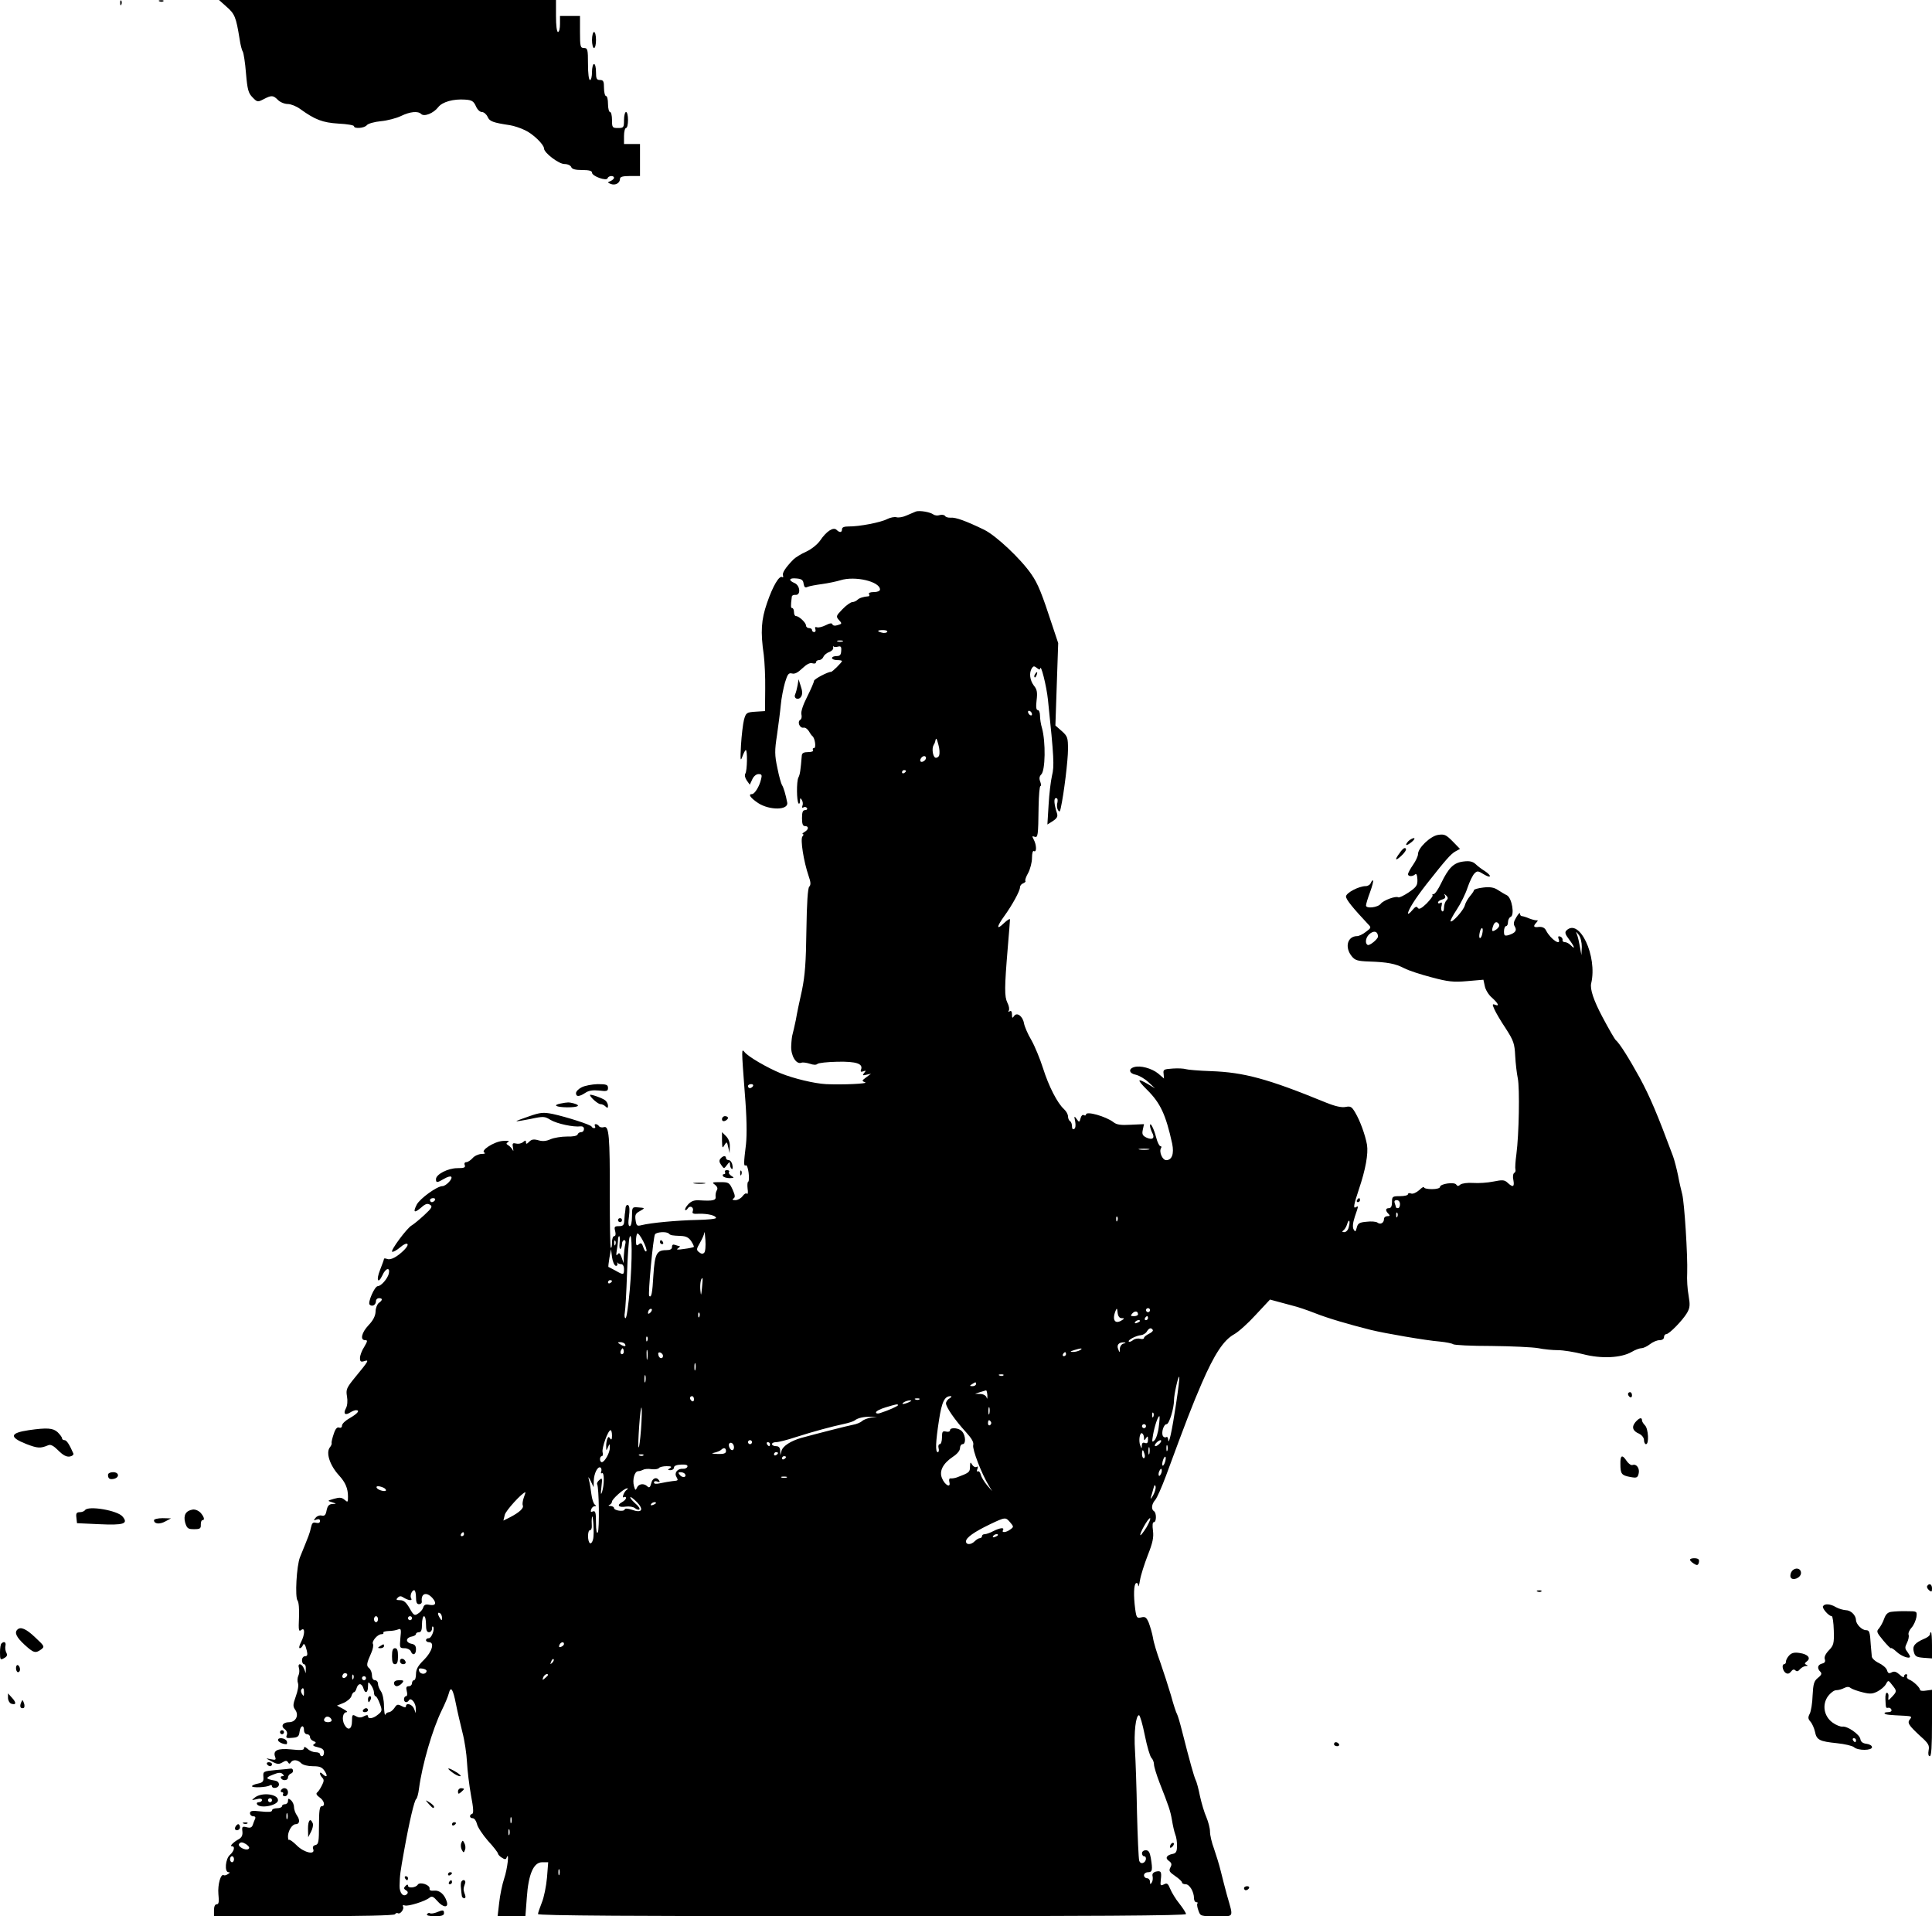 <?xml version="1.0" standalone="no"?>
<!DOCTYPE svg PUBLIC "-//W3C//DTD SVG 20010904//EN"
 "http://www.w3.org/TR/2001/REC-SVG-20010904/DTD/svg10.dtd">
<svg version="1.0" xmlns="http://www.w3.org/2000/svg"
 width="966pt" height="958pt" viewBox="0 0 966 958"
 preserveAspectRatio="xMidYMid meet">

<g transform="translate(0,958) scale(0.1,-0.1)"
fill="#000000" stroke="none">
<path d="M601 9564 c0 -11 3 -14 6 -6 3 7 2 16 -1 19 -3 4 -6 -2 -5 -13z"/>
<path d="M798 9573 c7 -3 16 -2 19 1 4 3 -2 6 -13 5 -11 0 -14 -3 -6 -6z"/>
<path d="M1132 9547 c42 -37 48 -51 66 -162 4 -28 11 -56 16 -63 4 -7 12 -56
16 -109 7 -82 12 -99 33 -120 23 -24 26 -24 55 -9 40 21 48 20 72 -4 11 -11
33 -20 49 -20 15 0 43 -11 62 -25 75 -54 112 -68 192 -73 42 -2 77 -8 77 -13
0 -14 52 -10 64 5 6 8 38 17 70 20 33 3 78 15 101 26 45 22 85 26 101 10 15
-15 62 4 85 34 21 27 76 42 134 38 34 -2 43 -8 54 -32 7 -17 20 -30 30 -30 10
0 23 -11 29 -24 10 -23 26 -29 112 -42 19 -3 53 -14 75 -25 40 -18 95 -72 95
-91 0 -22 74 -78 102 -78 16 0 31 -7 34 -15 4 -11 21 -15 55 -15 34 0 49 -4
49 -13 0 -18 73 -44 78 -28 4 13 32 15 32 2 0 -5 -8 -12 -17 -16 -17 -7 -16
-8 2 -15 22 -8 45 5 45 26 0 10 14 14 50 14 l50 0 0 80 0 80 -40 0 -40 0 0 40
c0 22 5 40 10 40 6 0 10 18 10 40 0 22 -4 40 -10 40 -5 0 -10 -18 -10 -40 0
-38 -2 -40 -30 -40 -28 0 -30 2 -30 40 0 22 -4 40 -10 40 -5 0 -10 18 -10 40
0 22 -4 40 -10 40 -5 0 -10 18 -10 40 0 33 -3 40 -20 40 -17 0 -20 7 -20 40 0
22 -4 40 -10 40 -5 0 -10 -18 -10 -40 0 -22 -4 -40 -10 -40 -6 0 -10 33 -10
80 0 73 -2 80 -20 80 -18 0 -20 7 -20 80 l0 80 -50 0 -50 0 0 -40 c0 -22 -4
-40 -10 -40 -6 0 -10 33 -10 80 l0 80 -842 0 -843 0 37 -33z"/>
<path d="M2960 9380 c0 -22 5 -40 10 -40 6 0 10 18 10 40 0 22 -4 40 -10 40
-5 0 -10 -18 -10 -40z"/>
<path d="M4580 7023 c-8 -3 -29 -12 -47 -20 -17 -8 -40 -12 -50 -9 -10 3 -31
-1 -47 -9 -32 -17 -142 -38 -193 -37 -22 0 -33 -4 -33 -14 0 -17 -12 -18 -27
-3 -16 16 -51 -7 -82 -53 -14 -20 -44 -44 -70 -56 -25 -11 -54 -29 -64 -39
-40 -41 -57 -68 -52 -80 2 -8 1 -12 -4 -8 -15 9 -47 -45 -76 -130 -29 -84 -33
-143 -16 -260 4 -33 8 -109 7 -170 l-1 -110 -47 -3 c-45 -3 -48 -5 -58 -40 -5
-20 -12 -77 -15 -127 -4 -75 -3 -85 7 -57 6 17 14 32 17 32 9 0 7 -103 -2
-117 -5 -8 -2 -22 7 -35 l15 -21 12 26 c7 16 20 27 32 27 16 0 18 -5 12 -27
-8 -35 -32 -73 -45 -73 -21 0 -8 -19 31 -45 57 -37 153 -36 145 3 -7 38 -19
78 -26 87 -4 6 -15 44 -23 85 -14 65 -14 88 -2 165 7 50 16 118 19 151 3 34
13 84 21 112 13 42 18 49 35 45 14 -4 30 5 52 26 21 20 38 29 50 25 10 -3 18
-1 18 5 0 6 7 11 15 11 9 0 18 7 22 16 3 8 16 20 29 24 13 5 22 15 20 22 -1 7
-1 10 1 7 2 -4 12 -5 22 -2 15 4 19 0 17 -21 -1 -20 -6 -26 -23 -26 -13 0 -23
-4 -23 -10 0 -5 11 -10 25 -10 14 0 25 -2 25 -5 0 -6 -49 -55 -55 -54 -15 1
-85 -36 -85 -45 0 -6 -15 -41 -34 -79 -21 -41 -32 -75 -29 -88 3 -12 1 -24 -6
-28 -16 -10 -2 -42 16 -39 9 2 20 -6 27 -17 6 -11 14 -22 18 -25 13 -10 20
-60 8 -60 -6 0 -8 -4 -5 -10 4 -6 -7 -10 -24 -10 -22 0 -31 -5 -32 -17 -6 -74
-9 -95 -17 -110 -10 -20 -9 -119 1 -130 4 -3 7 2 7 13 0 15 2 16 9 5 5 -8 7
-21 3 -29 -3 -10 -1 -13 6 -8 6 3 13 2 17 -4 3 -5 -1 -10 -9 -10 -12 0 -16
-10 -16 -40 0 -29 4 -40 15 -40 20 0 19 -17 -2 -29 -10 -6 -14 -11 -9 -11 5 0
4 -6 -2 -12 -11 -14 6 -124 31 -197 11 -31 12 -45 3 -54 -7 -8 -12 -80 -14
-217 -2 -161 -7 -226 -22 -300 -12 -52 -26 -120 -31 -150 -6 -30 -14 -62 -16
-70 -3 -8 -6 -35 -7 -60 -2 -48 25 -93 51 -83 7 3 26 0 42 -5 17 -6 32 -7 38
-1 5 5 50 10 100 11 95 2 130 -10 118 -40 -4 -10 0 -12 11 -8 14 5 15 4 5 -8
-10 -12 -8 -14 11 -9 l23 5 -24 -18 c-23 -17 -23 -18 -5 -25 18 -7 -116 -13
-196 -9 -58 3 -162 28 -226 54 -68 28 -163 83 -181 106 -16 19 -16 21 1 -205
10 -120 11 -206 6 -255 -12 -97 -12 -112 -1 -106 5 3 11 -13 14 -37 3 -23 2
-43 -2 -45 -4 -1 -5 -17 -3 -35 3 -17 1 -29 -3 -25 -5 5 -14 -1 -22 -12 -8
-11 -24 -20 -36 -20 -14 0 -18 3 -10 8 10 6 9 16 -4 45 -16 35 -20 37 -62 37
-40 0 -43 -1 -26 -13 12 -10 15 -19 9 -28 -5 -8 -7 -22 -6 -31 3 -19 -12 -23
-79 -19 -27 2 -42 -3 -58 -20 -11 -12 -18 -25 -15 -28 3 -3 9 1 13 8 11 17 32
5 25 -14 -5 -12 2 -15 32 -13 43 1 84 -9 84 -21 0 -5 -43 -9 -95 -10 -96 -2
-230 -14 -277 -26 -23 -6 -26 -3 -30 25 -4 26 0 34 21 45 28 16 28 16 -11 19
-27 2 -28 0 -28 -46 0 -28 -5 -48 -11 -48 -7 0 -9 16 -4 49 4 31 3 51 -4 56
-6 3 -12 -2 -13 -12 -1 -10 -2 -25 -4 -33 -1 -8 -2 -25 -3 -37 -1 -18 -7 -23
-26 -23 -22 0 -25 -3 -19 -25 4 -15 2 -25 -5 -25 -6 0 -11 -14 -11 -32 0 -17
-2 -29 -6 -26 -3 3 -5 120 -5 259 1 300 -4 352 -29 344 -10 -3 -21 -1 -25 5
-3 5 -11 10 -16 10 -6 0 -7 -4 -4 -10 3 -5 2 -10 -4 -10 -5 0 -11 3 -13 8 -4
9 -125 48 -195 63 -46 9 -61 8 -118 -12 -36 -12 -64 -23 -63 -24 2 -2 34 4 71
11 65 14 71 13 100 -5 32 -19 116 -37 150 -32 10 1 17 -4 17 -13 0 -9 -6 -16
-14 -16 -8 0 -16 -5 -18 -12 -3 -7 -24 -11 -54 -10 -27 0 -63 -6 -80 -13 -22
-10 -40 -12 -61 -6 -24 7 -35 5 -47 -7 -12 -12 -16 -13 -16 -3 0 11 -3 11 -15
1 -8 -7 -24 -10 -35 -7 -17 4 -19 1 -15 -21 3 -15 2 -20 -1 -12 -4 8 -14 19
-22 24 -12 7 -12 10 -1 17 9 5 -2 7 -28 5 -45 -4 -114 -50 -90 -59 6 -3 0 -6
-16 -6 -15 -1 -35 -10 -44 -21 -10 -11 -24 -20 -31 -20 -8 0 -12 -6 -8 -15 4
-12 -3 -15 -37 -15 -47 0 -107 -31 -107 -55 0 -19 5 -19 41 2 15 9 31 14 35
10 10 -9 -26 -47 -44 -47 -27 0 -112 -62 -128 -92 -20 -39 -13 -45 22 -15 21
19 32 22 44 14 14 -8 10 -16 -29 -52 -25 -23 -53 -46 -62 -51 -24 -13 -109
-128 -98 -132 5 -2 24 8 41 23 35 30 51 18 19 -14 -34 -34 -67 -52 -85 -45 -9
3 -16 4 -16 0 0 -3 -9 -28 -20 -56 -20 -50 -10 -72 12 -26 16 37 40 43 32 8
-7 -26 -39 -62 -55 -62 -16 0 -51 -82 -41 -92 13 -13 32 -2 32 18 0 8 7 14 15
14 19 0 19 -10 -1 -24 -8 -6 -16 -26 -16 -43 -1 -22 -12 -44 -35 -68 -35 -37
-44 -75 -17 -75 13 0 12 -5 -5 -34 -12 -18 -21 -43 -21 -55 0 -18 4 -21 21
-16 27 9 22 1 -44 -79 -44 -54 -48 -62 -42 -97 4 -22 2 -46 -5 -59 -15 -27 -5
-38 20 -22 11 7 24 12 30 12 22 0 8 -17 -30 -39 -22 -12 -40 -29 -40 -38 0 -9
-6 -13 -14 -10 -10 4 -19 -6 -27 -31 -7 -20 -12 -41 -11 -46 2 -4 -2 -14 -8
-21 -22 -27 -1 -91 46 -142 31 -34 44 -64 44 -105 0 -29 -1 -30 -17 -16 -14
12 -25 13 -53 5 -34 -10 -34 -10 -10 -17 24 -8 24 -8 2 -9 -17 -1 -24 -9 -29
-32 -4 -23 -10 -29 -24 -26 -10 3 -24 -2 -31 -11 -11 -13 -10 -15 4 -9 12 4
18 2 18 -7 0 -9 -7 -12 -20 -9 -15 4 -20 -1 -25 -23 -7 -32 -8 -33 -55 -149
-17 -42 -26 -201 -12 -217 6 -8 9 -44 7 -86 -3 -62 -1 -71 11 -61 20 16 19
-22 -1 -61 -9 -17 -11 -30 -6 -30 5 0 11 6 14 12 6 17 13 9 21 -24 5 -21 3
-28 -9 -28 -8 0 -15 -9 -15 -20 0 -11 5 -20 10 -20 6 0 10 -10 9 -22 l0 -23
-9 23 c-11 27 -34 30 -25 2 3 -10 2 -27 -3 -37 -5 -10 -6 -27 -2 -38 4 -11 -1
-39 -11 -66 -15 -42 -15 -50 -2 -68 19 -28 1 -61 -32 -61 -31 0 -43 -20 -21
-35 10 -8 14 -19 10 -29 -6 -15 -1 -17 27 -14 29 2 34 7 37 31 4 31 22 37 22
7 0 -11 7 -20 15 -20 8 0 15 -6 15 -14 0 -8 8 -17 17 -20 14 -6 15 -9 4 -15
-10 -6 -5 -11 18 -16 22 -5 31 -12 31 -26 0 -10 -4 -19 -10 -19 -5 0 -10 5
-10 10 0 6 -10 10 -22 10 -12 0 -30 7 -40 17 -13 11 -18 12 -18 3 0 -10 -15
-11 -64 -6 -68 7 -93 -5 -80 -38 5 -14 2 -16 -22 -11 -28 6 -28 6 5 -11 27
-15 36 -15 53 -5 16 10 22 10 28 1 5 -9 9 -9 14 -1 10 16 35 14 52 -4 9 -9 34
-15 59 -15 35 0 46 -5 59 -25 17 -26 9 -34 -12 -13 -7 7 -12 8 -12 2 0 -5 5
-15 12 -22 9 -9 8 -18 -3 -39 -8 -16 -18 -31 -24 -35 -6 -5 -1 -14 12 -23 25
-17 31 -45 11 -45 -10 0 -13 -26 -13 -94 0 -82 -2 -96 -17 -100 -12 -2 -16
-10 -12 -20 12 -31 -45 -19 -82 18 -18 18 -36 31 -39 28 -3 -3 -5 6 -5 19 1
27 21 59 38 59 20 0 23 20 8 42 -9 12 -16 32 -16 44 0 12 -7 27 -15 34 -12 10
-15 10 -15 -4 0 -9 -7 -16 -15 -16 -8 0 -15 -4 -15 -10 0 -5 -11 -10 -25 -10
-14 0 -25 -5 -25 -11 0 -8 -18 -9 -55 -5 -45 5 -55 3 -55 -9 0 -8 7 -15 16
-15 9 0 13 -5 10 -12 -3 -7 -9 -21 -12 -31 -5 -14 -13 -17 -31 -12 -21 5 -24
3 -21 -21 2 -18 -3 -30 -17 -38 -29 -16 -48 -36 -36 -36 18 0 12 -24 -9 -43
-23 -19 -29 -87 -7 -87 8 0 7 -3 -3 -9 -8 -6 -17 -8 -21 -6 -15 10 -31 -46
-27 -94 4 -39 2 -51 -8 -51 -9 0 -14 -11 -14 -30 l0 -30 449 0 c294 0 452 4
456 10 4 6 10 8 15 5 11 -7 33 22 25 34 -3 6 0 8 9 5 16 -6 103 21 124 39 11
9 19 6 38 -16 29 -34 58 -37 48 -4 -11 36 -36 58 -63 55 -17 -2 -25 2 -23 10
3 19 -49 36 -59 20 -10 -16 -49 -19 -49 -5 0 7 -5 6 -12 -1 -10 -10 -10 -15 2
-22 10 -6 11 -13 5 -19 -18 -18 -38 5 -37 41 1 53 3 67 23 178 26 145 51 250
60 256 4 2 11 26 14 52 16 120 67 296 114 392 15 30 31 68 35 84 10 39 21 23
36 -54 7 -36 22 -99 32 -140 11 -41 21 -109 23 -150 2 -41 11 -115 20 -165 12
-63 14 -90 6 -93 -16 -5 -14 -22 3 -22 8 0 17 -13 21 -29 3 -15 28 -53 55 -84
28 -30 50 -59 50 -64 0 -4 9 -14 19 -20 15 -10 21 -10 24 0 15 36 4 -58 -12
-104 -10 -30 -21 -84 -25 -121 l-8 -68 70 0 69 0 7 92 c8 119 34 178 77 178
l30 0 -6 -77 c-4 -43 -15 -99 -26 -125 -10 -26 -19 -51 -19 -57 0 -8 481 -11
1620 -11 1155 0 1620 3 1620 11 0 6 -15 29 -33 52 -19 23 -39 57 -46 74 -11
27 -16 31 -32 22 -17 -8 -18 -6 -15 23 5 41 1 47 -25 41 -14 -4 -19 -12 -16
-23 2 -10 1 -24 -4 -31 -7 -11 -9 -10 -9 4 0 9 -7 17 -15 17 -8 0 -15 7 -15
15 0 8 9 15 20 15 22 0 24 11 14 72 -5 28 -11 38 -25 38 -11 0 -19 -7 -19 -15
0 -8 5 -15 10 -15 15 0 12 -27 -4 -33 -9 -4 -17 1 -20 11 -3 10 -8 118 -11
240 -2 123 -7 262 -10 310 -6 91 4 177 20 177 5 0 18 -45 29 -100 11 -55 26
-106 33 -113 7 -7 13 -22 13 -33 0 -11 13 -53 28 -92 46 -117 54 -140 62 -187
4 -25 11 -56 16 -70 6 -14 10 -41 9 -60 0 -26 -5 -35 -20 -38 -32 -6 -41 -21
-21 -35 15 -11 16 -18 8 -33 -9 -17 -5 -23 24 -43 19 -13 34 -27 34 -32 0 -5
8 -9 18 -9 20 0 42 -38 42 -70 0 -11 5 -20 12 -20 6 0 9 -3 5 -6 -3 -3 -1 -19
5 -35 10 -29 11 -29 90 -29 91 0 86 -11 53 105 -9 33 -23 87 -31 120 -8 33
-24 84 -34 113 -11 29 -20 67 -20 85 0 18 -9 50 -18 72 -10 22 -24 69 -32 105
-7 36 -17 73 -22 82 -8 17 -29 91 -68 245 -10 40 -21 77 -25 84 -4 6 -18 48
-30 93 -13 44 -37 118 -53 164 -17 46 -34 102 -37 124 -4 23 -14 56 -21 75
-12 28 -18 32 -38 27 -21 -5 -24 -2 -30 42 -9 68 -7 122 4 129 6 3 11 -2 11
-12 1 -10 5 2 9 27 4 25 22 81 39 125 25 63 30 89 26 122 -4 28 -2 43 4 43 14
0 14 47 1 55 -15 9 -12 36 6 56 9 10 33 65 54 121 99 269 131 352 179 463 63
145 109 215 161 244 22 12 71 56 109 98 l71 76 37 -10 c21 -6 56 -15 78 -21
22 -5 72 -22 110 -37 66 -26 165 -55 280 -84 69 -17 278 -53 345 -58 30 -3 60
-9 65 -13 6 -5 92 -9 192 -9 100 -1 206 -6 234 -11 29 -6 73 -10 99 -10 26 0
82 -9 125 -20 92 -24 190 -19 243 11 18 11 41 19 50 19 9 0 28 9 42 20 14 11
35 20 48 20 13 0 22 6 22 15 0 8 5 15 11 15 15 0 82 69 104 106 15 26 16 40 8
87 -6 31 -9 82 -7 114 3 84 -14 352 -25 393 -5 19 -15 62 -21 95 -7 33 -18 76
-25 95 -79 212 -115 297 -167 393 -54 98 -100 171 -119 187 -5 4 -33 52 -67
116 -43 81 -63 139 -56 168 32 136 -59 329 -124 264 -9 -9 -6 -19 13 -44 28
-37 33 -54 9 -30 -8 9 -22 16 -30 16 -8 0 -13 5 -11 11 1 6 -4 14 -12 17 -10
3 -12 0 -8 -12 15 -38 -39 -3 -62 41 -7 15 -19 20 -36 19 -28 -4 -31 3 -12 23
6 7 8 11 2 10 -5 -1 -23 3 -38 9 -16 7 -33 12 -38 12 -5 0 -9 6 -9 13 0 6 -8
-1 -18 -18 -14 -23 -16 -34 -8 -47 12 -20 3 -32 -31 -43 -20 -5 -23 -3 -23 19
0 14 5 26 10 26 6 0 10 9 10 20 0 11 6 23 13 26 21 8 7 94 -18 108 -11 5 -32
18 -46 27 -18 12 -38 16 -72 12 -26 -3 -47 -9 -47 -13 0 -4 -9 -17 -20 -30
-11 -13 -23 -34 -26 -47 -7 -25 -63 -87 -71 -79 -3 2 11 29 31 59 20 30 44 79
54 110 10 30 26 62 34 70 14 14 18 14 47 -4 38 -23 42 -8 4 17 -15 9 -36 25
-46 35 -14 12 -29 16 -60 12 -49 -6 -74 -31 -112 -110 -14 -29 -30 -53 -37
-53 -6 0 -9 -3 -5 -6 3 -3 -11 -21 -30 -41 -26 -25 -38 -31 -44 -22 -6 10 -13
6 -28 -12 -11 -13 -20 -20 -21 -16 0 17 35 73 92 146 97 123 122 152 146 165
l22 12 -37 38 c-33 33 -41 37 -73 32 -38 -6 -100 -65 -100 -96 0 -10 -11 -34
-25 -54 -14 -20 -25 -41 -25 -46 0 -13 23 -13 36 -1 5 6 10 -3 11 -25 1 -30
-4 -38 -43 -65 -24 -16 -48 -28 -53 -25 -12 8 -74 -15 -87 -32 -14 -19 -74
-26 -74 -9 0 7 9 37 20 66 11 30 18 57 15 59 -2 3 -7 -3 -11 -12 -3 -9 -15
-16 -25 -16 -35 0 -99 -34 -99 -52 0 -15 34 -57 111 -139 16 -16 15 -18 -12
-38 -15 -12 -35 -21 -43 -21 -49 0 -64 -56 -27 -101 16 -20 29 -24 87 -26 90
-3 130 -10 176 -34 21 -11 82 -31 136 -45 82 -22 109 -25 178 -19 l81 7 7 -32
c3 -17 19 -44 36 -58 32 -29 39 -45 15 -35 -14 5 -14 2 -3 -23 7 -16 32 -59
57 -96 39 -61 44 -75 47 -137 2 -38 8 -88 13 -112 10 -50 6 -281 -7 -379 -5
-36 -7 -70 -5 -76 2 -7 0 -15 -6 -18 -6 -4 -8 -20 -4 -36 6 -34 -2 -38 -29
-13 -16 15 -26 15 -71 6 -29 -6 -74 -9 -101 -7 -28 2 -56 -2 -64 -8 -10 -9
-15 -9 -21 0 -9 14 -81 4 -81 -12 0 -6 -17 -11 -40 -11 -22 0 -40 4 -40 9 0 5
-11 -1 -24 -14 -15 -13 -32 -20 -40 -17 -9 4 -16 2 -16 -3 0 -6 -18 -10 -40
-10 -38 0 -40 -2 -40 -30 0 -20 -5 -30 -15 -30 -18 0 -19 -12 -3 -28 9 -9 8
-12 -5 -12 -9 0 -17 -6 -17 -14 0 -20 -18 -30 -33 -18 -7 5 -31 7 -55 4 -35
-3 -43 -8 -48 -29 -6 -22 -8 -23 -16 -9 -6 11 -4 32 6 63 19 55 19 56 6 48
-15 -9 -12 10 14 88 34 100 48 179 41 224 -9 49 -34 119 -59 161 -17 29 -23
33 -48 28 -20 -4 -52 3 -101 23 -288 118 -407 150 -572 156 -61 2 -117 7 -126
10 -9 3 -38 5 -65 3 -45 -3 -49 -5 -46 -26 l2 -24 -29 25 c-32 26 -90 42 -121
32 -30 -9 -24 -32 9 -38 17 -4 45 -20 63 -37 l33 -31 -35 21 c-55 32 -57 24
-6 -27 68 -67 95 -125 127 -271 10 -50 -1 -82 -30 -82 -19 0 -37 42 -26 60 4
6 2 10 -3 10 -5 0 -15 19 -21 43 -12 46 -31 82 -31 59 0 -7 5 -22 10 -33 16
-28 4 -40 -26 -27 -21 10 -25 17 -20 40 l6 28 -66 -3 c-50 -3 -71 0 -87 13
-38 29 -137 57 -137 38 0 -5 -5 -6 -11 -3 -6 4 -13 -3 -16 -15 -6 -22 -7 -22
-20 -4 -12 17 -13 15 -7 -13 3 -18 2 -33 -5 -37 -7 -4 -11 1 -11 13 0 11 -4
23 -10 26 -5 3 -10 14 -10 24 0 10 -9 26 -20 36 -33 30 -76 113 -105 205 -15
47 -41 110 -58 140 -18 30 -34 68 -37 84 -6 36 -36 58 -50 36 -8 -12 -10 -10
-10 8 0 15 -4 21 -12 16 -7 -4 -8 -3 -4 4 4 6 1 24 -7 39 -15 31 -15 73 2 277
6 71 11 134 11 139 0 6 -13 -2 -30 -18 -39 -38 -38 -19 2 36 39 54 78 125 78
143 0 8 7 17 16 20 9 4 14 9 11 12 -3 3 3 21 14 40 10 19 19 53 19 75 0 24 4
38 10 34 14 -8 13 31 -1 57 -9 17 -9 20 3 15 18 -6 19 3 21 151 1 56 5 102 9
102 4 0 4 10 -1 23 -6 15 -4 26 5 35 21 19 23 163 4 232 -6 19 -10 47 -10 63
0 15 -5 27 -11 27 -8 0 -10 16 -6 49 5 40 2 55 -14 74 -20 27 -24 63 -10 86 8
12 12 12 25 2 9 -8 16 -10 17 -5 2 32 32 -86 39 -156 30 -288 32 -330 20 -378
-6 -26 -14 -91 -17 -146 l-6 -98 27 17 c21 14 26 23 21 39 -15 47 -17 76 -5
76 8 0 10 -8 7 -23 -4 -12 -2 -29 3 -37 7 -11 10 -9 14 11 16 73 36 238 36
293 0 58 -2 65 -31 91 l-32 28 7 206 7 206 -30 90 c-51 156 -71 207 -104 254
-52 76 -177 194 -237 223 -91 44 -141 62 -166 60 -13 -1 -26 3 -29 9 -4 5 -16
7 -26 4 -11 -4 -25 -2 -32 3 -16 12 -68 21 -87 15z m-562 -361 c3 -18 8 -22
20 -16 9 4 42 10 72 14 30 4 72 13 92 19 73 23 197 -6 198 -46 0 -8 -13 -13
-31 -13 -17 0 -28 -4 -24 -10 3 -5 3 -10 -2 -11 -27 -2 -47 -9 -56 -18 -6 -6
-18 -11 -25 -11 -8 0 -31 -16 -50 -36 -32 -33 -33 -36 -17 -54 16 -17 15 -19
-6 -25 -14 -5 -25 -3 -27 4 -2 7 -13 6 -34 -5 -16 -8 -36 -13 -43 -10 -9 3
-12 0 -8 -10 3 -7 0 -14 -6 -14 -6 0 -11 5 -11 10 0 6 -7 10 -15 10 -8 0 -15
6 -15 13 0 14 -35 47 -50 47 -6 0 -10 9 -10 20 0 11 -4 20 -9 20 -7 0 -8 8 -2
56 0 7 9 11 19 10 27 -2 23 47 -5 59 -33 14 -28 27 10 23 25 -2 33 -8 35 -26z
m418 -241 c-3 -5 -15 -7 -26 -4 -28 7 -25 13 6 13 14 0 23 -4 20 -9z m-223
-48 c-7 -2 -19 -2 -25 0 -7 3 -2 5 12 5 14 0 19 -2 13 -5z m947 -364 c0 -6 -4
-7 -10 -4 -5 3 -10 11 -10 16 0 6 5 7 10 4 6 -3 10 -11 10 -16z m-464 -205
c-3 -9 -12 -14 -19 -12 -13 5 -19 46 -9 63 4 6 7 13 8 18 4 21 7 19 16 -16 6
-20 7 -44 4 -53z m-66 -13 c0 -12 -20 -25 -27 -18 -7 7 6 27 18 27 5 0 9 -4 9
-9z m-100 -65 c0 -3 -4 -8 -10 -11 -5 -3 -10 -1 -10 4 0 6 5 11 10 11 6 0 10
-2 10 -4z m2702 -648 c-7 -7 -12 -23 -12 -36 0 -13 -4 -21 -9 -18 -5 3 -7 16
-3 28 3 14 2 19 -6 14 -7 -4 -12 -3 -12 2 0 5 9 12 21 15 14 4 18 10 14 19 -6
10 -5 11 6 1 10 -10 10 -16 1 -25z m263 -119 c4 -6 -1 -16 -11 -24 -23 -16
-28 -13 -19 14 7 23 20 27 30 10z m-83 -44 c-2 -14 -8 -25 -12 -25 -4 0 -5 11
-2 25 2 14 8 25 12 25 4 0 5 -11 2 -25z m-522 -17 c0 -13 -43 -48 -52 -42 -16
10 -8 43 14 58 21 15 37 8 38 -16z m1019 -52 l-2 -41 -7 40 c-4 22 -10 49 -14
60 -8 20 -7 20 8 1 9 -12 15 -37 15 -60z m-4144 -696 c-3 -5 -10 -10 -16 -10
-5 0 -9 5 -9 10 0 6 7 10 16 10 8 0 12 -4 9 -10z m1978 -317 c-13 -2 -33 -2
-45 0 -13 2 -3 4 22 4 25 0 35 -2 23 -4z m-3568 -253 c-3 -5 -10 -10 -16 -10
-5 0 -9 5 -9 10 0 6 7 10 16 10 8 0 12 -4 9 -10z m4825 -20 c0 -11 -4 -20 -10
-20 -5 0 -10 2 -10 4 0 2 -3 11 -6 20 -4 11 -1 16 10 16 9 0 16 -8 16 -20z
m-13 -62 c-3 -8 -6 -5 -6 6 -1 11 2 17 5 13 3 -3 4 -12 1 -19z m-1400 -20 c-3
-8 -6 -5 -6 6 -1 11 2 17 5 13 3 -3 4 -12 1 -19z m1157 -32 c-3 -15 -13 -26
-23 -26 -10 0 -12 3 -5 8 6 4 15 17 19 30 9 32 18 21 9 -12z m-3223 -129 c-7
-7 -15 -6 -26 3 -14 11 -13 16 5 47 11 19 21 42 22 51 1 9 3 -7 5 -37 2 -30 0
-58 -6 -64z m-289 8 c-3 -5 -10 3 -15 18 -7 22 -12 26 -23 16 -11 -9 -14 -6
-14 18 0 16 3 32 6 36 9 8 53 -76 46 -88z m112 88 c9 -9 14 -10 61 -12 25 -1
39 -8 51 -26 9 -14 15 -27 13 -29 -2 -2 -24 -7 -49 -10 -33 -5 -41 -4 -30 3 8
6 12 11 8 11 -3 0 -13 3 -22 6 -11 4 -16 1 -16 -10 0 -11 -9 -16 -29 -16 -48
0 -57 -19 -64 -125 -5 -90 -10 -115 -21 -104 -7 6 20 295 29 308 7 12 58 15
69 4z m-195 -280 c-7 -79 -16 -143 -21 -143 -5 0 -7 12 -4 28 3 15 8 101 11
192 3 91 9 174 13 185 13 37 14 -117 1 -262z m-51 233 c-2 -19 0 -32 4 -30 4
3 8 14 8 25 0 10 5 19 11 19 7 0 9 -9 5 -22 -3 -13 -6 -39 -7 -58 l-1 -35 -10
29 c-8 22 -13 25 -20 15 -7 -10 -8 -3 -4 20 3 18 6 42 6 52 0 11 3 19 6 19 3
0 4 -15 2 -34z m-21 -8 c-3 -8 -6 -5 -6 6 -1 11 2 17 5 13 3 -3 4 -12 1 -19z
m1 -106 c6 -2 10 2 9 10 -2 7 -2 10 0 6 3 -5 11 -8 19 -8 8 0 14 -10 14 -25 0
-30 -3 -30 -43 -7 -18 9 -33 18 -35 18 -1 1 1 21 5 45 l8 44 5 -39 c3 -22 11
-41 18 -44z m432 -109 c-4 -42 -5 -44 -8 -15 -3 30 2 62 10 62 2 0 1 -21 -2
-47z m-450 33 c0 -3 -4 -8 -10 -11 -5 -3 -10 -1 -10 4 0 6 5 11 10 11 6 0 10
-2 10 -4z m192 -158 c-7 -7 -12 -8 -12 -2 0 6 3 14 7 17 3 4 9 5 12 2 2 -3 -1
-11 -7 -17z m2356 -28 c15 0 15 -2 2 -10 -35 -23 -51 1 -32 47 6 15 8 13 10
-9 2 -18 9 -28 20 -28z m142 40 c0 -5 -4 -10 -10 -10 -5 0 -10 5 -10 10 0 6 5
10 10 10 6 0 10 -4 10 -10z m-60 -21 c0 -5 -9 -9 -20 -9 -17 0 -19 2 -8 14 13
14 28 12 28 -5z m-2193 -11 c-3 -8 -6 -5 -6 6 -1 11 2 17 5 13 3 -3 4 -12 1
-19z m2243 -8 c0 -5 -5 -10 -11 -10 -5 0 -7 5 -4 10 3 6 8 10 11 10 2 0 4 -4
4 -10z m-40 -14 c0 -2 -7 -7 -16 -10 -8 -3 -12 -2 -9 4 6 10 25 14 25 6z m64
-45 c3 -4 -6 -13 -19 -19 -14 -7 -25 -16 -25 -21 0 -5 -9 -7 -20 -4 -11 3 -27
0 -35 -7 -9 -7 -18 -10 -21 -7 -7 7 36 30 61 32 10 1 24 9 29 18 12 19 22 21
30 8z m-2527 -53 c-3 -8 -6 -5 -6 6 -1 11 2 17 5 13 3 -3 4 -12 1 -19z m-112
-18 c8 -13 -5 -13 -25 0 -13 8 -13 10 2 10 9 0 20 -4 23 -10z m2493 3 c-10 -2
-18 -14 -19 -26 0 -21 -1 -21 -8 -2 -9 21 3 35 29 34 11 -1 10 -3 -2 -6z
m-2502 -50 c-10 -10 -19 5 -10 18 6 11 8 11 12 0 2 -7 1 -15 -2 -18z m121 -25
c-2 -13 -4 -5 -4 17 -1 22 1 32 4 23 2 -10 2 -28 0 -40z m2163 42 c-8 -5 -24
-9 -35 -9 -16 1 -16 2 5 9 35 11 48 11 30 0z m-2085 -28 c0 -18 -20 -15 -23 4
-3 10 1 15 10 12 7 -3 13 -10 13 -16z m2015 8 c0 -5 -5 -10 -11 -10 -5 0 -7 5
-4 10 3 6 8 10 11 10 2 0 4 -4 4 -10z m-1853 -77 c-3 -10 -5 -4 -5 12 0 17 2
24 5 18 2 -7 2 -21 0 -30z m-250 -60 c-3 -10 -5 -4 -5 12 0 17 2 24 5 18 2 -7
2 -21 0 -30z m1790 31 c-3 -3 -12 -4 -19 -1 -8 3 -5 6 6 6 11 1 17 -2 13 -5z
m863 -145 c-20 -133 -37 -211 -39 -176 -1 10 -5 16 -10 12 -5 -3 -13 0 -16 5
-10 16 3 60 18 60 13 0 37 79 37 120 0 28 21 122 26 117 3 -2 -5 -65 -16 -138z
m-1000 101 c0 -5 -8 -10 -17 -10 -15 0 -16 2 -3 10 19 12 20 12 20 0z m57 -57
c0 -16 -1 -20 -4 -10 -3 10 -15 17 -31 18 l-27 1 25 8 c14 4 27 8 30 9 3 1 6
-11 7 -26z m-1467 -19 c0 -8 -4 -12 -10 -9 -5 3 -10 10 -10 16 0 5 5 9 10 9 6
0 10 -7 10 -16z m1278 5 c-10 -5 -18 -17 -18 -25 0 -19 45 -84 100 -144 29
-32 40 -51 36 -65 -5 -21 42 -143 78 -202 l17 -28 -26 30 c-14 17 -28 40 -31
52 -3 13 -10 20 -15 17 -5 -3 -6 3 -2 12 4 11 3 15 -5 10 -6 -3 -15 2 -21 11
-9 16 -10 14 -11 -10 0 -27 -4 -30 -65 -53 -11 -4 -25 -6 -32 -5 -7 1 -9 -7
-6 -19 8 -31 -23 -15 -37 20 -15 36 5 74 56 108 20 13 34 30 34 42 0 11 6 20
13 20 17 0 16 42 -2 63 -15 19 -61 23 -61 6 0 -6 -9 -9 -20 -6 -17 4 -20 0
-20 -29 0 -19 -5 -34 -11 -34 -6 0 -9 -9 -6 -20 3 -11 1 -20 -4 -20 -13 0 -11
50 6 160 14 92 28 121 59 120 6 0 3 -5 -6 -11z m-151 -5 c-3 -3 -12 -4 -19 -1
-8 3 -5 6 6 6 11 1 17 -2 13 -5z m-52 -14 c-27 -12 -43 -12 -25 0 8 5 22 9 30
9 10 0 8 -3 -5 -9z m-55 -15 c0 -5 -50 -27 -88 -39 -13 -5 -22 -3 -22 3 0 6
21 17 48 25 53 16 62 18 62 11z m-1285 -122 c-4 -52 -9 -92 -12 -89 -3 2 -1
51 3 108 4 57 9 97 12 90 2 -8 1 -56 -3 -109z m1742 80 c-3 -10 -5 -4 -5 12 0
17 2 24 5 18 2 -7 2 -21 0 -30z m820 -15 c-3 -8 -6 -5 -6 6 -1 11 2 17 5 13 3
-3 4 -12 1 -19z m-1412 -5 c-16 -3 -37 -10 -45 -18 -8 -7 -28 -15 -45 -18 -27
-5 -183 -45 -260 -66 -51 -15 -90 -40 -97 -63 l-6 -23 -1 23 c-1 15 -7 22 -21
22 -11 0 -20 5 -20 10 0 6 9 10 20 10 12 0 56 11 98 25 91 29 180 53 241 66
24 5 49 13 55 18 15 12 45 19 81 18 l30 0 -30 -4z m1439 -45 c-3 -29 -13 -60
-21 -68 -13 -13 -14 -10 -8 25 7 42 24 95 32 95 2 0 1 -24 -3 -52z m-839 23
c3 -5 1 -12 -5 -16 -5 -3 -10 1 -10 9 0 18 6 21 15 7z m775 -21 c0 -5 -4 -10
-10 -10 -5 0 -10 5 -10 10 0 6 5 10 10 10 6 0 10 -4 10 -10z m-2670 -47 c0
-19 -3 -24 -9 -15 -7 11 -10 10 -15 -3 -3 -9 -6 -26 -5 -38 0 -21 1 -21 9 -2
8 19 9 19 9 -3 1 -24 -26 -72 -40 -72 -5 0 -9 7 -9 15 0 8 4 15 9 15 5 0 7 9
4 20 -5 20 27 110 40 110 4 0 7 -12 7 -27z m2660 -11 c0 -15 2 -15 10 -2 8 12
10 11 10 -7 0 -16 -4 -21 -15 -17 -10 4 -15 0 -16 -12 0 -18 -1 -18 -8 0 -9
24 -2 68 10 60 5 -3 9 -13 9 -22z m-1960 -22 c0 -5 -4 -10 -10 -10 -5 0 -10 5
-10 10 0 6 5 10 10 10 6 0 10 -4 10 -10z m2040 -5 c-7 -8 -17 -15 -22 -15 -6
0 -5 7 2 15 7 8 17 15 22 15 6 0 5 -7 -2 -15z m-2130 -21 c0 -8 -4 -14 -9 -14
-11 0 -22 26 -14 34 9 9 23 -3 23 -20z m180 16 c0 -5 -2 -10 -4 -10 -3 0 -8 5
-11 10 -3 6 -1 10 4 10 6 0 11 -4 11 -10z m1987 -32 c-3 -7 -5 -2 -5 12 0 14
2 19 5 13 2 -7 2 -19 0 -25z m-90 -15 c-3 -10 -5 -4 -5 12 0 17 2 24 5 18 2
-7 2 -21 0 -30z m-2117 12 c0 -11 -11 -15 -42 -14 -28 1 -34 3 -18 6 14 3 29
9 35 14 14 14 25 11 25 -6z m2093 -15 c3 -11 1 -20 -4 -20 -5 0 -9 9 -9 20 0
11 2 20 4 20 2 0 6 -9 9 -20z m-1833 6 c0 -3 -4 -8 -10 -11 -5 -3 -10 -1 -10
4 0 6 5 11 10 11 6 0 10 -2 10 -4z m-673 -12 c-3 -3 -12 -4 -19 -1 -8 3 -5 6
6 6 11 1 17 -2 13 -5z m713 -8 c0 -3 -4 -8 -10 -11 -5 -3 -10 -1 -10 4 0 6 5
11 10 11 6 0 10 -2 10 -4z m1895 -26 c-4 -12 -9 -19 -12 -17 -3 3 -2 15 2 27
4 12 9 19 12 17 3 -3 2 -15 -2 -27z m-2388 -23 c-2 -6 -12 -11 -22 -10 -27 2
-45 -20 -33 -40 10 -19 11 -19 -22 -22 -14 -2 -40 -6 -57 -10 -22 -5 -33 -4
-33 3 0 7 7 9 17 5 11 -4 14 -3 9 5 -13 21 -34 13 -40 -14 -5 -20 -10 -24 -19
-15 -17 17 -44 13 -52 -6 -7 -16 -9 -14 -15 7 -9 33 3 75 21 75 8 0 19 4 25 7
6 4 25 6 42 3 18 -2 34 1 37 6 4 5 21 9 38 9 24 0 28 -3 17 -10 -13 -8 -12
-10 3 -10 9 0 17 6 17 13 0 9 13 14 36 15 24 1 34 -2 31 -11z m-431 -24 c-3
-8 -1 -11 4 -8 12 7 12 -59 0 -95 -6 -17 -7 -8 -3 25 5 45 5 49 -10 36 -9 -7
-14 -17 -11 -22 9 -15 12 -226 3 -240 -5 -9 -9 10 -9 48 0 52 -3 61 -15 57
-11 -5 -13 -2 -9 10 3 9 11 16 18 16 8 0 8 2 0 8 -6 4 -14 27 -17 52 -3 25 -8
56 -12 70 -5 21 -4 20 9 -5 l14 -30 1 33 c1 36 20 74 34 65 4 -3 6 -12 3 -20z
m2800 -9 c-4 -9 -9 -15 -11 -12 -3 3 -3 13 1 22 4 9 9 15 11 12 3 -3 3 -13 -1
-22z m-2381 -3 c10 -17 -12 -21 -25 -6 -10 12 -10 15 3 15 9 0 18 -4 22 -9z
m508 -18 c-7 -2 -19 -2 -25 0 -7 3 -2 5 12 5 14 0 19 -2 13 -5z m1832 -90 c-9
-15 -14 -20 -11 -10 4 11 9 31 13 45 5 19 8 22 11 10 2 -9 -4 -29 -13 -45z
m-3851 41 c9 -3 16 -10 16 -14 0 -10 -38 -1 -46 11 -6 10 7 12 30 3z m1220
-12 c-14 -9 -27 -45 -14 -37 6 3 10 2 10 -4 0 -6 -9 -15 -20 -21 -28 -15 -17
-28 20 -22 16 2 37 -1 45 -8 9 -7 19 -10 22 -6 4 4 -6 18 -22 31 -15 14 -26
27 -23 30 2 3 17 -9 33 -25 36 -38 24 -56 -25 -38 -22 7 -35 8 -37 1 -4 -12
-53 -5 -53 8 0 5 -8 9 -17 10 -11 0 -13 3 -5 6 6 2 12 10 12 16 0 12 60 66 75
66 6 1 6 -2 -1 -7z m-515 -39 c-5 -14 -8 -32 -5 -39 6 -14 -17 -35 -63 -59
l-34 -17 7 29 c5 21 86 110 103 113 1 0 -2 -12 -8 -27z m661 -27 c0 -2 -7 -7
-16 -10 -8 -3 -12 -2 -9 4 6 10 25 14 25 6z m-315 -183 c-3 -13 -10 -21 -15
-18 -13 8 -13 65 0 65 6 0 10 10 9 23 -1 12 -1 31 1 42 2 11 5 -5 7 -34 2 -30
2 -65 -2 -78z m2086 86 c18 -21 18 -23 1 -35 -20 -16 -46 -18 -37 -4 9 15 -16
12 -49 -5 -15 -8 -35 -15 -42 -15 -8 0 -14 -4 -14 -10 0 -5 -5 -10 -11 -10 -6
0 -17 -7 -25 -15 -19 -19 -44 -19 -44 -1 0 19 42 48 121 86 76 36 77 36 100 9z
m682 -24 c-15 -24 -29 -42 -31 -40 -6 6 38 85 48 85 5 0 -3 -20 -17 -45z
m-3413 -35 c0 -5 -5 -10 -11 -10 -5 0 -7 5 -4 10 3 6 8 10 11 10 2 0 4 -4 4
-10z m2670 -4 c0 -2 -7 -7 -16 -10 -8 -3 -12 -2 -9 4 6 10 25 14 25 6z m-2910
-311 c0 -25 4 -35 15 -35 9 0 15 6 14 13 -5 42 24 51 54 17 22 -26 15 -39 -17
-33 -17 4 -26 0 -30 -14 -3 -10 -15 -24 -26 -30 -17 -12 -22 -9 -42 27 -17 29
-29 40 -47 40 -20 0 -22 3 -13 12 10 10 17 10 32 0 23 -14 44 -16 36 -3 -8 12
3 41 15 41 5 0 9 -16 9 -35z m130 -103 c0 -15 -2 -15 -10 -2 -13 20 -13 33 0
25 6 -3 10 -14 10 -23z m-320 -7 c0 -8 -4 -15 -10 -15 -5 0 -10 7 -10 15 0 8
5 15 10 15 6 0 10 -7 10 -15z m170 5 c0 -5 -4 -10 -10 -10 -5 0 -10 5 -10 10
0 6 5 10 10 10 6 0 10 -4 10 -10z m70 -30 c0 -29 4 -40 15 -40 8 0 15 8 15 17
0 9 2 14 5 11 11 -10 -7 -58 -21 -58 -8 0 -14 -4 -14 -10 0 -5 7 -10 15 -10
29 0 16 -47 -25 -88 -30 -29 -40 -48 -40 -71 0 -17 -4 -31 -10 -31 -5 0 -10
-7 -10 -15 0 -8 -7 -15 -16 -15 -12 0 -15 -6 -10 -25 4 -14 2 -25 -4 -25 -5 0
-10 -7 -10 -15 0 -17 16 -20 25 -5 10 16 35 -15 34 -42 l0 -23 -9 23 c-9 22
-40 31 -40 12 0 -7 -8 -7 -22 1 -19 10 -24 9 -36 -10 -8 -11 -20 -21 -27 -21
-8 0 -16 -6 -18 -12 -3 -7 -6 12 -7 42 0 31 -7 63 -15 74 -8 11 -15 28 -15 38
0 10 -7 18 -15 18 -9 0 -15 9 -15 24 0 13 -6 29 -14 36 -15 12 -14 22 11 78 8
18 11 37 8 43 -8 13 23 49 42 49 8 0 12 3 10 8 -3 4 9 7 26 8 18 0 39 4 48 8
14 6 16 0 11 -43 -4 -49 -4 -51 21 -51 14 0 27 -7 31 -15 9 -24 26 -18 26 9 0
18 -6 25 -22 28 -13 2 -23 10 -23 18 0 8 10 16 23 18 12 2 22 8 22 13 0 5 7 9
15 9 11 0 15 11 15 40 0 22 5 40 10 40 6 0 10 -18 10 -40z m690 -99 c0 -5 -7
-11 -14 -14 -10 -4 -13 -1 -9 9 6 15 23 19 23 5z m-59 -94 c-10 -9 -11 -8 -5
6 3 10 9 15 12 12 3 -3 0 -11 -7 -18z m-628 -42 c-3 -17 -30 -17 -37 0 -4 13
-1 16 17 13 12 -2 21 -7 20 -13z m-402 -28 c-13 -13 -26 -3 -16 12 3 6 11 8
17 5 6 -4 6 -10 -1 -17z m36 -9 c-3 -8 -6 -5 -6 6 -1 11 2 17 5 13 3 -3 4 -12
1 -19z m973 18 c0 -2 -7 -9 -15 -16 -13 -11 -14 -10 -9 4 5 14 24 23 24 12z
m-910 -16 c0 -5 -4 -10 -10 -10 -5 0 -10 5 -10 10 0 6 5 10 10 10 6 0 10 -4
10 -10z m40 -72 c0 -10 4 -18 8 -18 4 0 14 -17 21 -37 13 -34 12 -38 -9 -55
-24 -20 -50 -24 -50 -8 0 7 -6 7 -20 0 -14 -8 -26 -8 -40 0 -18 10 -20 8 -20
-24 0 -42 -20 -51 -38 -18 -14 27 -8 62 11 62 7 1 -1 8 -18 17 l-30 16 34 14
c18 8 35 23 38 33 3 11 9 20 13 20 4 0 10 9 13 20 3 11 10 20 17 20 7 0 14 -9
17 -20 8 -29 23 -24 23 8 1 26 1 26 15 8 8 -11 15 -28 15 -38z m-350 0 c0 -18
-2 -20 -9 -8 -6 8 -7 18 -5 22 9 14 14 9 14 -14z m138 -136 c2 -7 -6 -12 -17
-12 -21 0 -27 11 -14 24 9 9 26 2 31 -12z m-221 -494 c-3 -7 -5 -2 -5 12 0 14
2 19 5 13 2 -7 2 -19 0 -25z m1120 -20 c-3 -7 -5 -2 -5 12 0 14 2 19 5 13 2
-7 2 -19 0 -25z m-10 -60 c-3 -7 -5 -2 -5 12 0 14 2 19 5 13 2 -7 2 -19 0 -25z
m-1312 -51 c12 -10 14 -16 7 -21 -15 -9 -54 12 -47 25 8 12 18 11 40 -4z m-65
-72 c0 -8 -4 -15 -10 -15 -5 0 -10 7 -10 15 0 8 5 15 10 15 6 0 10 -7 10 -15z
m1627 -77 c-3 -7 -5 -2 -5 12 0 14 2 19 5 13 2 -7 2 -19 0 -25z"/>
<path d="M3300 3370 c0 -5 5 -10 11 -10 5 0 7 5 4 10 -3 6 -8 10 -11 10 -2 0
-4 -4 -4 -10z"/>
<path d="M1900 1350 c-13 -8 -12 -10 3 -10 9 0 17 5 17 10 0 12 -1 12 -20 0z"/>
<path d="M1960 1300 c0 -29 4 -40 15 -40 11 0 15 11 15 40 0 29 -4 40 -15 40
-11 0 -15 -11 -15 -40z"/>
<path d="M2000 1276 c0 -9 7 -16 16 -16 9 0 14 5 12 12 -6 18 -28 21 -28 4z"/>
<path d="M1970 1165 c0 -8 6 -15 14 -15 7 0 19 7 26 15 11 13 8 15 -14 15 -16
0 -26 -5 -26 -15z"/>
<path d="M1840 1085 c0 -8 2 -15 4 -15 2 0 6 7 10 15 3 8 1 15 -4 15 -6 0 -10
-7 -10 -15z"/>
<path d="M1815 1030 c-3 -5 1 -10 9 -10 9 0 16 5 16 10 0 6 -4 10 -9 10 -6 0
-13 -4 -16 -10z"/>
<path d="M5175 6209 c-4 -6 -5 -12 -2 -15 2 -3 7 2 10 11 7 17 1 20 -8 4z"/>
<path d="M3988 6154 c-3 -16 -8 -36 -12 -45 -10 -22 18 -32 30 -11 7 11 6 29
-2 51 l-11 35 -5 -30z"/>
<path d="M7041 5374 c-20 -23 -9 -25 18 -3 13 11 17 19 10 19 -8 -1 -20 -8
-28 -16z"/>
<path d="M6998 5315 c-26 -34 -22 -42 7 -15 25 23 32 40 18 40 -5 0 -16 -11
-25 -25z"/>
<path d="M2908 4144 c-16 -8 -28 -21 -28 -29 0 -19 15 -19 46 1 17 12 38 15
69 12 39 -5 45 -3 45 13 0 16 -8 19 -52 19 -29 -1 -65 -8 -80 -16z"/>
<path d="M2950 4106 c0 -11 40 -46 52 -46 8 0 19 -5 26 -12 9 -9 12 -8 12 4 0
8 -6 21 -14 27 -13 11 -76 33 -76 27z"/>
<path d="M2803 4063 c-41 -8 -24 -18 32 -19 57 0 72 9 33 20 -24 6 -29 6 -65
-1z"/>
<path d="M3610 3985 c0 -9 6 -12 15 -9 8 4 15 10 15 15 0 5 -7 9 -15 9 -8 0
-15 -7 -15 -15z"/>
<path d="M3610 3878 c1 -38 2 -41 12 -23 12 19 13 18 19 -10 l7 -30 1 33 c1
20 -6 39 -19 52 l-20 20 0 -42z"/>
<path d="M3602 3787 c-7 -8 -6 -18 4 -31 14 -20 14 -20 29 0 13 17 14 17 15 2
0 -9 4 -19 9 -22 4 -3 6 6 3 19 -2 14 -11 25 -18 25 -8 0 -14 5 -14 10 0 14
-15 13 -28 -3z"/>
<path d="M3625 3720 c3 -5 1 -10 -5 -10 -6 0 -8 -4 -5 -10 3 -5 18 -10 33 -10
23 1 25 2 9 11 -9 6 -15 14 -12 20 4 5 -1 9 -10 9 -9 0 -13 -4 -10 -10z"/>
<path d="M3701 3714 c0 -11 3 -14 6 -6 3 7 2 16 -1 19 -3 4 -6 -2 -5 -13z"/>
<path d="M3473 3663 c15 -2 37 -2 50 0 12 2 0 4 -28 4 -27 0 -38 -2 -22 -4z"/>
<path d="M6785 3580 c-3 -5 -1 -10 4 -10 6 0 11 5 11 10 0 6 -2 10 -4 10 -3 0
-8 -4 -11 -10z"/>
<path d="M3090 3480 c0 -5 5 -10 10 -10 6 0 10 5 10 10 0 6 -4 10 -10 10 -5 0
-10 -4 -10 -10z"/>
<path d="M8140 2611 c0 -6 5 -13 10 -16 6 -3 10 1 10 9 0 9 -4 16 -10 16 -5 0
-10 -4 -10 -9z"/>
<path d="M8177 2470 c-20 -24 -14 -44 19 -58 14 -7 24 -20 24 -32 0 -11 5 -20
10 -20 16 0 12 77 -5 94 -8 8 -15 19 -15 25 0 17 -14 13 -33 -9z"/>
<path d="M144 2430 c-95 -14 -99 -35 -13 -69 57 -22 71 -23 111 -6 12 5 27 -4
50 -27 23 -23 40 -32 56 -30 13 2 21 9 19 15 -20 46 -34 67 -44 67 -7 0 -13 4
-13 10 0 5 -10 18 -22 30 -23 21 -53 23 -144 10z"/>
<path d="M8102 2261 c0 -50 6 -57 49 -65 32 -6 37 -4 42 16 7 26 -10 51 -30
44 -7 -3 -20 6 -29 19 -23 35 -33 31 -32 -14z"/>
<path d="M540 2207 c0 -20 9 -25 31 -20 28 8 24 33 -6 33 -14 0 -25 -6 -25
-13z"/>
<path d="M425 2030 c-3 -5 -15 -10 -26 -10 -16 0 -20 -6 -17 -27 l3 -28 109
-5 c125 -6 149 2 119 38 -25 31 -173 56 -188 32z"/>
<path d="M963 2033 c-35 -6 -47 -29 -37 -66 9 -28 14 -32 44 -32 30 0 35 3 34
23 0 12 3 22 8 22 13 0 9 16 -9 37 -11 11 -27 18 -40 16z"/>
<path d="M770 1980 c0 -19 28 -22 57 -6 l28 15 -42 1 c-24 0 -43 -5 -43 -10z"/>
<path d="M8450 1782 c0 -4 9 -13 19 -19 15 -10 20 -9 24 1 3 8 3 17 0 20 -9 9
-43 7 -43 -2z"/>
<path d="M8960 1726 c-7 -9 -10 -22 -7 -31 9 -21 52 -3 52 21 0 24 -28 30 -45
10z"/>
<path d="M9636 1651 c-3 -5 1 -14 9 -21 13 -10 15 -9 15 9 0 21 -14 28 -24 12z"/>
<path d="M7688 1623 c7 -3 16 -2 19 1 4 3 -2 6 -13 5 -11 0 -14 -3 -6 -6z"/>
<path d="M9115 1550 c-6 -10 29 -50 44 -50 4 0 9 -32 10 -72 2 -65 -1 -74 -25
-99 -17 -18 -24 -34 -20 -44 4 -12 0 -19 -14 -22 -22 -6 -26 -23 -8 -41 8 -8
6 -16 -12 -30 -20 -16 -24 -30 -27 -88 -1 -38 -8 -79 -14 -91 -10 -19 -9 -26
3 -40 9 -10 19 -33 23 -51 8 -41 23 -48 110 -57 39 -4 77 -13 85 -20 20 -18
90 -17 90 0 0 8 -12 15 -27 17 -19 2 -29 10 -31 23 -3 24 -66 67 -90 63 -10
-1 -31 7 -49 20 -43 31 -54 89 -23 132 12 16 30 30 41 30 11 0 29 5 40 11 14
7 24 7 32 0 7 -5 33 -15 58 -21 39 -10 52 -9 77 4 17 9 36 25 42 37 11 20 12
20 31 -5 24 -30 24 -32 -1 -59 -19 -20 -20 -20 -18 -2 2 11 -1 21 -7 22 -5 2
-9 -12 -8 -30 2 -47 2 -47 14 -45 6 2 14 -3 16 -9 3 -8 -4 -13 -18 -13 -12 0
-19 -3 -16 -6 6 -7 20 -8 103 -12 31 -2 35 -4 24 -17 -15 -18 -8 -29 51 -84
42 -37 47 -47 42 -72 -3 -18 -1 -29 6 -29 8 0 11 50 11 166 l0 166 -30 -4
c-16 -3 -30 -1 -30 4 0 11 -33 43 -54 51 -9 4 -14 11 -11 17 3 5 1 10 -4 10
-6 0 -11 -5 -11 -12 0 -6 -10 -2 -22 10 -17 15 -27 18 -40 11 -13 -7 -18 -5
-23 11 -3 11 -22 27 -41 36 -19 9 -35 24 -35 33 -1 9 -3 34 -5 56 -4 68 -7 75
-24 75 -20 0 -50 30 -50 51 -1 24 -26 49 -51 49 -13 1 -35 7 -49 15 -29 17
-56 19 -65 5z m165 -670 c0 -5 -2 -10 -4 -10 -3 0 -8 5 -11 10 -3 6 -1 10 4
10 6 0 11 -4 11 -10z"/>
<path d="M9458 1522 c-19 -2 -29 -12 -37 -34 -6 -18 -18 -39 -26 -49 -14 -15
-12 -20 21 -60 20 -24 38 -42 39 -39 2 3 14 -5 28 -18 23 -22 67 -38 67 -24 0
4 -7 15 -14 25 -12 15 -12 22 -1 44 7 14 11 32 8 40 -3 8 4 24 15 36 11 12 21
36 24 52 4 30 3 30 -47 30 -27 1 -62 -1 -77 -3z"/>
<path d="M87 1433 c-16 -15 -5 -38 35 -75 46 -42 55 -45 84 -24 18 14 17 16
-30 60 -45 43 -73 55 -89 39z"/>
<path d="M9650 1410 c0 -6 -12 -16 -27 -22 -49 -21 -62 -37 -54 -66 6 -23 13
-27 49 -30 l42 -3 0 65 c0 36 -2 66 -5 66 -3 0 -5 -5 -5 -10z"/>
<path d="M7 1363 c-4 -3 -7 -24 -7 -45 0 -36 2 -38 20 -28 15 8 18 15 12 27
-5 9 -7 24 -5 34 5 19 -7 26 -20 12z"/>
<path d="M8947 1305 c-9 -9 -17 -23 -17 -31 0 -8 -4 -14 -9 -14 -14 0 -8 -34
8 -44 10 -6 18 -3 26 7 8 11 15 13 22 6 7 -7 14 -5 23 6 7 8 20 15 29 16 11 0
12 2 3 6 -10 4 -10 8 2 17 22 16 6 36 -36 42 -25 4 -39 1 -51 -11z"/>
<path d="M80 1241 c0 -12 5 -21 10 -21 6 0 10 6 10 14 0 8 -4 18 -10 21 -5 3
-10 -3 -10 -14z"/>
<path d="M40 1092 c0 -13 7 -25 15 -29 26 -9 28 4 6 28 l-21 23 0 -22z"/>
<path d="M105 1067 c-8 -19 -2 -31 13 -26 5 2 6 13 2 24 -7 19 -8 19 -15 2z"/>
<path d="M1400 920 c0 -5 5 -10 10 -10 6 0 10 5 10 10 0 6 -4 10 -10 10 -5 0
-10 -4 -10 -10z"/>
<path d="M1390 881 c0 -9 23 -21 41 -21 4 0 6 7 3 15 -7 16 -44 21 -44 6z"/>
<path d="M6670 860 c0 -5 7 -10 16 -10 8 0 12 5 9 10 -3 6 -10 10 -16 10 -5 0
-9 -4 -9 -10z"/>
<path d="M1335 760 c3 -5 10 -10 16 -10 5 0 9 5 9 10 0 6 -7 10 -16 10 -8 0
-12 -4 -9 -10z"/>
<path d="M1380 731 c-64 -6 -65 -7 -63 -34 2 -23 -3 -29 -28 -34 -16 -3 -29
-9 -29 -13 0 -9 73 -6 89 4 6 4 11 2 11 -4 0 -6 8 -10 18 -8 24 5 22 32 -3 36
-47 8 -50 14 -12 29 29 12 41 13 50 4 8 -8 8 -11 -2 -11 -7 0 -9 -4 -6 -10 9
-15 35 -12 35 4 0 8 7 17 16 20 14 5 11 28 -4 24 -4 -1 -36 -4 -72 -7z"/>
<path d="M2260 720 c14 -11 32 -20 40 -20 8 0 0 9 -18 20 -41 25 -55 25 -22 0z"/>
<path d="M1405 630 c-3 -5 -1 -10 5 -10 6 0 8 -4 5 -10 -3 -5 1 -10 9 -10 9 0
16 9 16 20 0 21 -24 28 -35 10z"/>
<path d="M2290 624 c0 -14 3 -14 15 -4 8 7 15 14 15 16 0 2 -7 4 -15 4 -8 0
-15 -7 -15 -16z"/>
<path d="M1275 594 c-19 -15 -19 -15 8 -9 17 5 27 3 27 -4 0 -6 -7 -11 -16
-11 -8 0 -12 -4 -9 -10 15 -24 105 -6 105 20 0 31 -80 41 -115 14z m85 -14 c0
-5 -4 -10 -10 -10 -5 0 -10 5 -10 10 0 6 5 10 10 10 6 0 10 -4 10 -10z"/>
<path d="M2144 561 c20 -22 26 -25 26 -13 0 4 -10 13 -22 21 -23 14 -23 14 -4
-8z"/>
<path d="M1540 438 l1 -43 14 27 c8 15 12 34 9 42 -12 30 -24 16 -24 -26z"/>
<path d="M1218 463 c7 -3 16 -2 19 1 4 3 -2 6 -13 5 -11 0 -14 -3 -6 -6z"/>
<path d="M2260 459 c0 -5 5 -7 10 -4 6 3 10 8 10 11 0 2 -4 4 -10 4 -5 0 -10
-5 -10 -11z"/>
<path d="M1176 445 c-3 -9 0 -15 9 -15 8 0 15 7 15 15 0 8 -4 15 -9 15 -5 0
-11 -7 -15 -15z"/>
<path d="M2306 365 c-3 -9 -2 -24 3 -33 9 -16 10 -16 16 0 4 9 2 24 -3 33 -8
16 -9 16 -16 0z"/>
<path d="M5857 363 c-4 -3 -7 -11 -7 -17 0 -6 5 -5 12 2 6 6 9 14 7 17 -3 3
-9 2 -12 -2z"/>
<path d="M2240 209 c0 -5 5 -7 10 -4 6 3 10 8 10 11 0 2 -4 4 -10 4 -5 0 -10
-5 -10 -11z"/>
<path d="M2025 190 c3 -5 8 -10 11 -10 2 0 4 5 4 10 0 6 -5 10 -11 10 -5 0 -7
-4 -4 -10z"/>
<path d="M2245 170 c-3 -5 -1 -10 4 -10 6 0 11 5 11 10 0 6 -2 10 -4 10 -3 0
-8 -4 -11 -10z"/>
<path d="M2307 173 c-3 -5 -4 -19 -2 -33 1 -14 3 -31 4 -37 0 -7 6 -13 12 -13
7 0 8 7 4 18 -4 9 -7 22 -7 27 0 6 3 18 7 28 7 16 -9 25 -18 10z"/>
<path d="M6220 140 c0 -5 4 -10 9 -10 6 0 13 5 16 10 3 6 -1 10 -9 10 -9 0
-16 -4 -16 -10z"/>
<path d="M2182 19 c-13 -5 -28 -7 -32 -4 -5 3 -11 1 -15 -5 -4 -6 11 -10 39
-10 34 0 46 4 46 15 0 17 -5 18 -38 4z"/>
</g>
</svg>
